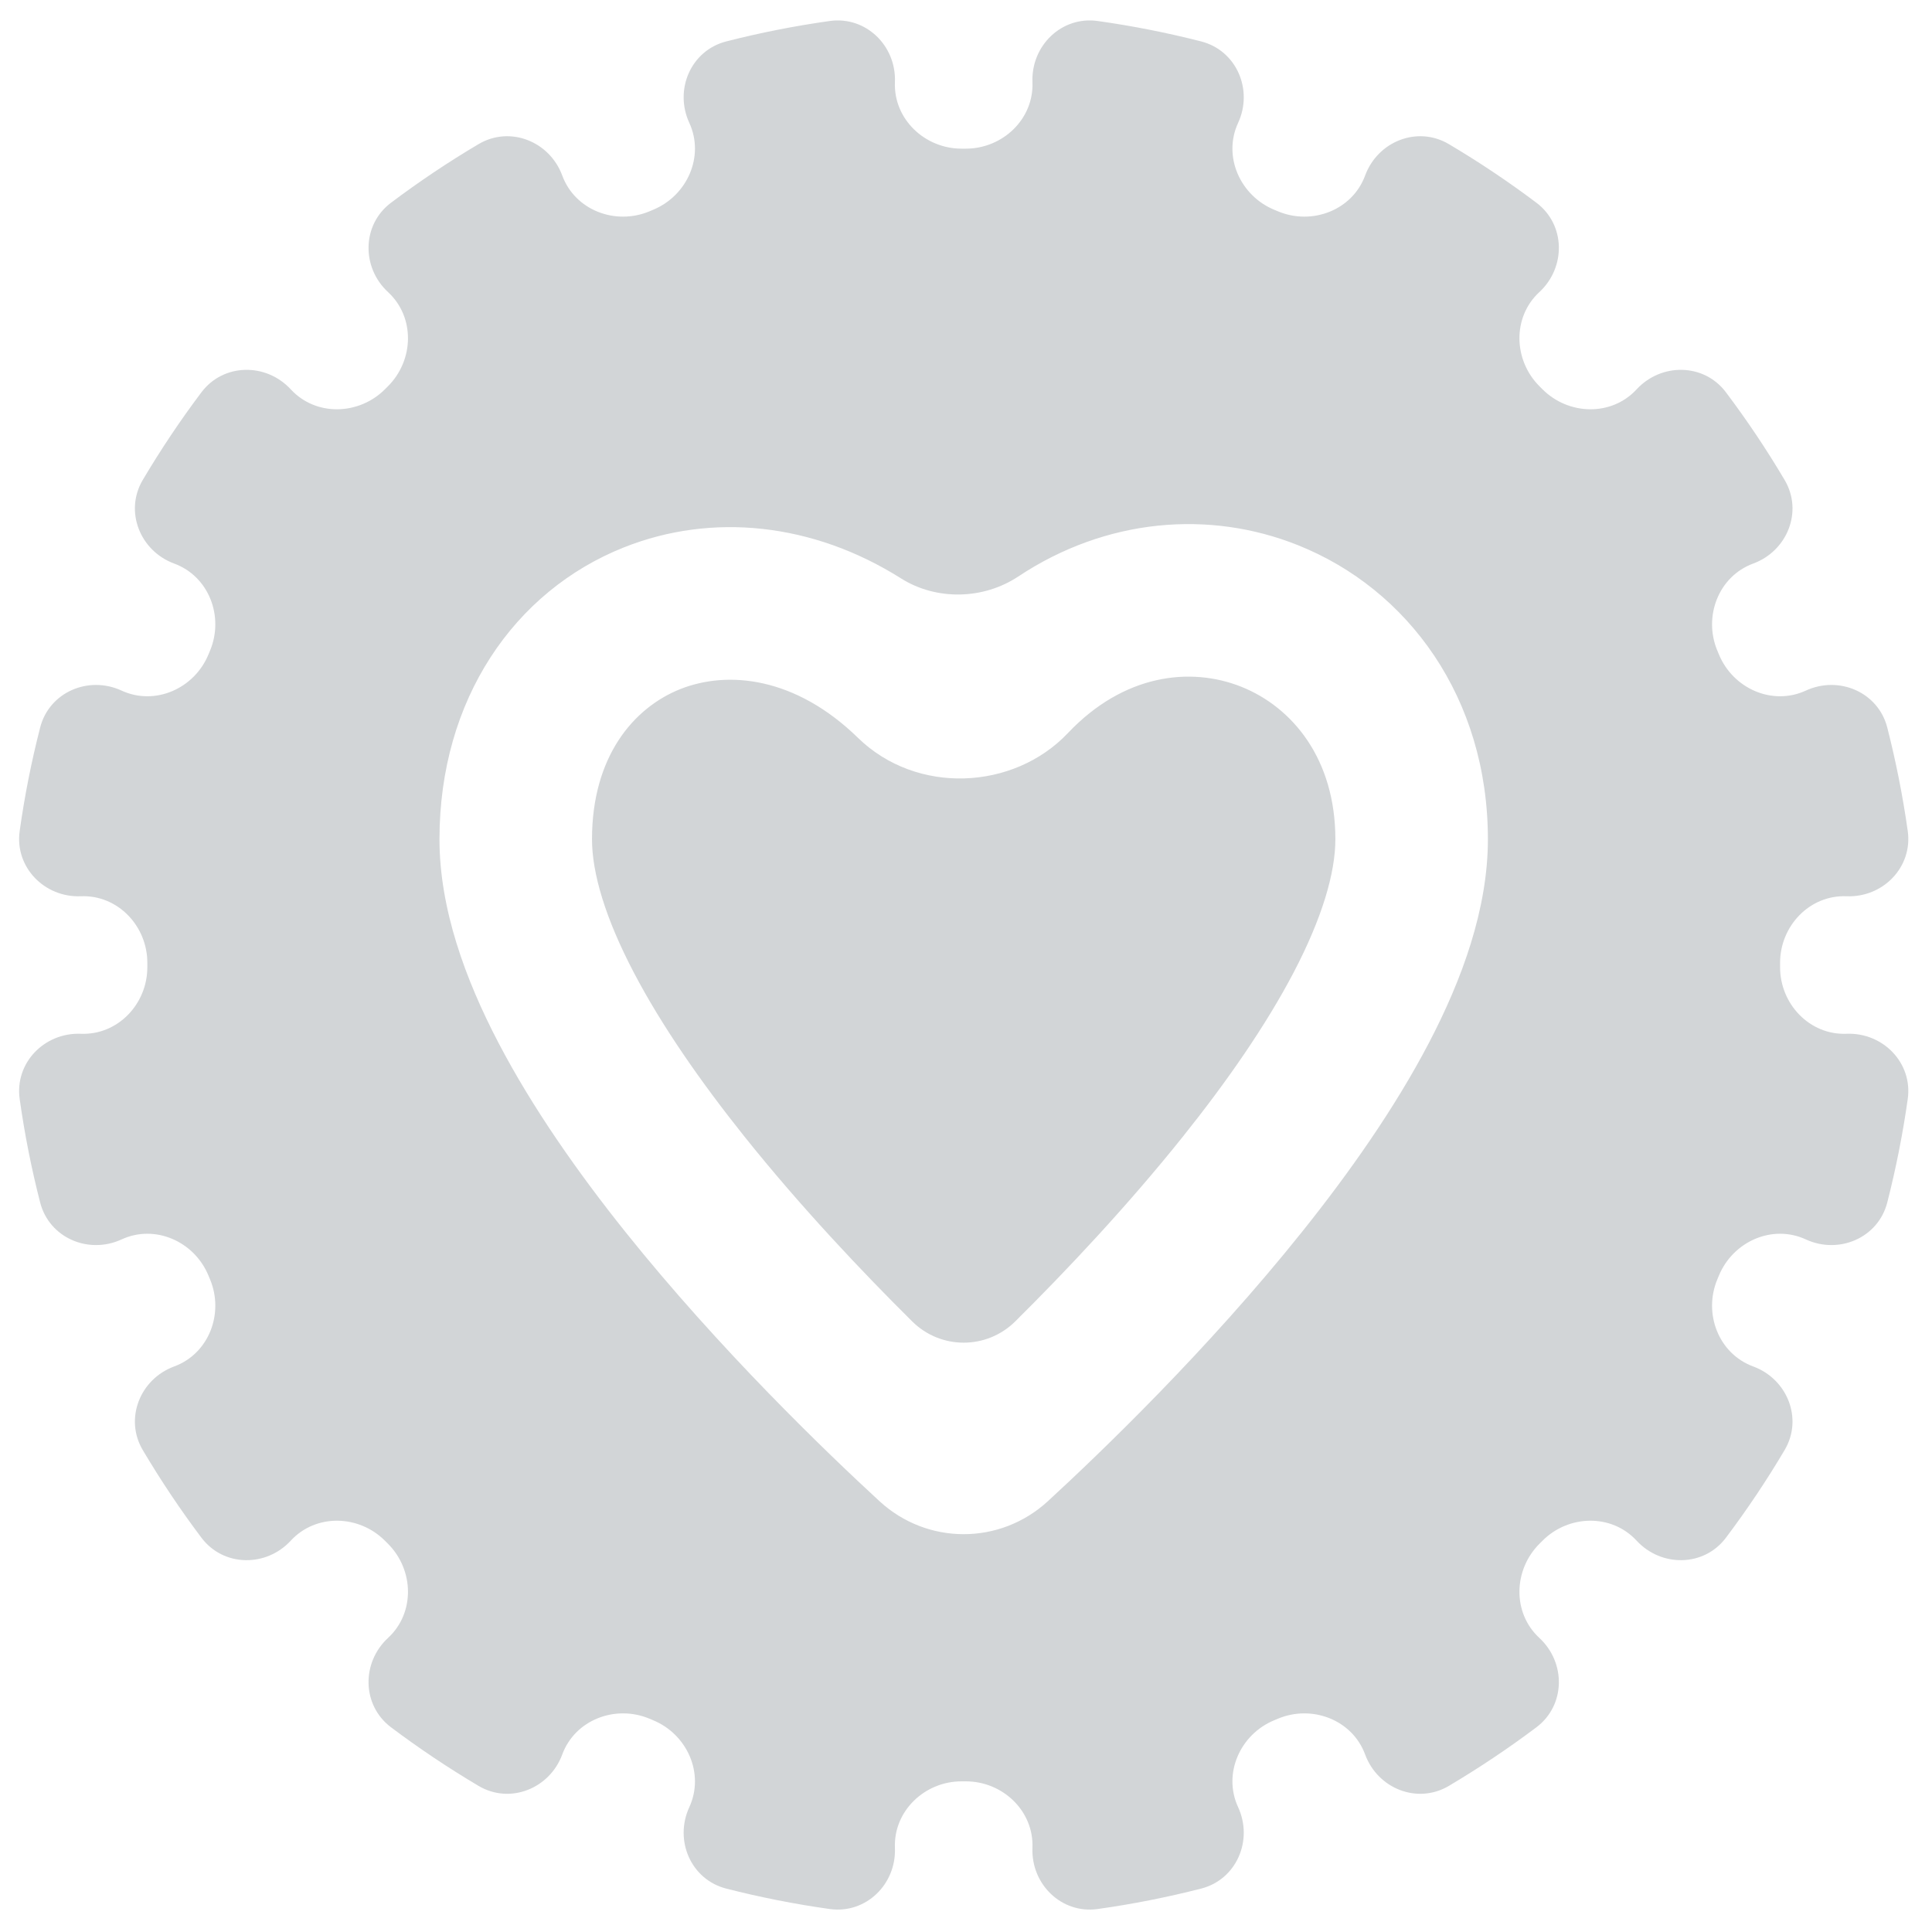 <svg width="38" height="38" viewBox="0 0 38 38" fill="none" xmlns="http://www.w3.org/2000/svg">
<path fill-rule="evenodd" clip-rule="evenodd" d="M17.602 1.616C17.631 0.899 17.03 0.313 16.319 0.413C15.628 0.51 14.948 0.645 14.283 0.815C13.588 0.994 13.257 1.765 13.558 2.417C13.862 3.076 13.516 3.85 12.844 4.127C12.82 4.137 12.796 4.147 12.773 4.157C12.102 4.437 11.31 4.134 11.059 3.453C10.811 2.78 10.031 2.469 9.414 2.834C8.817 3.187 8.242 3.573 7.69 3.988C7.117 4.42 7.106 5.259 7.633 5.746C8.167 6.239 8.144 7.086 7.629 7.599C7.61 7.617 7.591 7.636 7.573 7.655C7.06 8.169 6.213 8.193 5.72 7.659C5.234 7.132 4.394 7.142 3.962 7.716C3.547 8.267 3.162 8.843 2.808 9.44C2.443 10.057 2.754 10.837 3.427 11.085C4.109 11.336 4.411 12.128 4.131 12.798C4.121 12.822 4.111 12.846 4.101 12.87C3.825 13.542 3.051 13.888 2.391 13.583C1.74 13.283 0.968 13.614 0.79 14.309C0.619 14.974 0.484 15.653 0.387 16.345C0.287 17.055 0.873 17.657 1.591 17.628C2.317 17.599 2.9 18.214 2.898 18.941C2.898 18.954 2.898 18.967 2.898 18.98C2.898 18.994 2.898 19.007 2.898 19.02C2.9 19.747 2.317 20.362 1.591 20.333C0.873 20.305 0.287 20.906 0.387 21.616C0.484 22.308 0.619 22.987 0.79 23.652C0.968 24.347 1.74 24.678 2.391 24.378C3.051 24.073 3.825 24.419 4.101 25.091C4.111 25.115 4.121 25.139 4.131 25.163C4.411 25.833 4.109 26.625 3.427 26.876C2.754 27.124 2.443 27.904 2.808 28.521C3.162 29.118 3.547 29.694 3.962 30.245C4.394 30.819 5.234 30.829 5.72 30.302C6.213 29.768 7.061 29.791 7.573 30.306C7.592 30.325 7.61 30.344 7.629 30.362C8.144 30.875 8.167 31.722 7.633 32.215C7.106 32.702 7.117 33.541 7.69 33.973C8.242 34.388 8.817 34.773 9.414 35.127C10.031 35.492 10.811 35.181 11.059 34.508C11.31 33.827 12.102 33.524 12.773 33.804C12.796 33.814 12.82 33.824 12.844 33.834C13.516 34.11 13.862 34.885 13.558 35.544C13.257 36.196 13.588 36.967 14.283 37.146C14.948 37.316 15.628 37.451 16.319 37.548C17.03 37.648 17.631 37.062 17.602 36.345C17.573 35.619 18.189 35.035 18.915 35.037C18.928 35.037 18.942 35.037 18.955 35.037C18.968 35.037 18.981 35.037 18.994 35.037C19.721 35.035 20.336 35.619 20.307 36.345C20.279 37.062 20.88 37.648 21.591 37.548C22.282 37.451 22.961 37.316 23.626 37.146C24.321 36.967 24.653 36.196 24.352 35.544C24.047 34.885 24.393 34.11 25.065 33.834C25.089 33.824 25.113 33.814 25.137 33.804C25.807 33.524 26.599 33.827 26.85 34.508C27.098 35.181 27.878 35.492 28.496 35.127C29.092 34.773 29.668 34.388 30.22 33.973C30.793 33.541 30.803 32.702 30.276 32.215C29.743 31.722 29.766 30.875 30.281 30.362C30.299 30.344 30.318 30.325 30.337 30.306C30.849 29.791 31.696 29.768 32.189 30.302C32.676 30.829 33.516 30.819 33.947 30.245C34.362 29.694 34.748 29.118 35.101 28.521C35.467 27.904 35.156 27.124 34.482 26.876C33.801 26.625 33.498 25.833 33.778 25.163C33.788 25.139 33.798 25.115 33.808 25.091C34.085 24.419 34.859 24.073 35.519 24.378C36.17 24.678 36.942 24.347 37.12 23.652C37.29 22.987 37.425 22.308 37.523 21.616C37.623 20.906 37.036 20.305 36.319 20.333C35.593 20.362 35.01 19.747 35.012 19.02C35.012 19.007 35.012 18.994 35.012 18.98C35.012 18.967 35.012 18.954 35.012 18.941C35.01 18.214 35.593 17.599 36.319 17.628C37.036 17.657 37.623 17.055 37.523 16.345C37.425 15.653 37.29 14.974 37.12 14.309C36.942 13.614 36.17 13.283 35.519 13.583C34.859 13.888 34.085 13.542 33.808 12.87C33.798 12.846 33.788 12.822 33.778 12.798C33.498 12.128 33.801 11.336 34.482 11.085C35.156 10.837 35.467 10.057 35.101 9.44C34.748 8.843 34.362 8.267 33.947 7.716C33.516 7.142 32.676 7.132 32.189 7.659C31.696 8.193 30.849 8.169 30.337 7.655C30.318 7.636 30.299 7.617 30.281 7.599C29.766 7.086 29.743 6.239 30.276 5.746C30.803 5.259 30.793 4.42 30.22 3.988C29.668 3.573 29.092 3.187 28.496 2.834C27.878 2.469 27.098 2.78 26.85 3.453C26.599 4.134 25.807 4.437 25.137 4.157C25.113 4.147 25.089 4.137 25.065 4.127C24.393 3.85 24.047 3.076 24.352 2.417C24.653 1.765 24.321 0.994 23.626 0.815C22.961 0.645 22.282 0.51 21.59 0.413C20.88 0.313 20.279 0.899 20.307 1.616C20.336 2.342 19.721 2.925 18.994 2.924C18.981 2.924 18.968 2.924 18.955 2.924C18.942 2.924 18.928 2.924 18.915 2.924C18.189 2.925 17.573 2.342 17.602 1.616ZM21.007 14.416C22.101 13.261 23.413 13.108 24.416 13.508C25.421 13.91 26.265 14.928 26.265 16.507C26.265 17.174 26.003 18.058 25.445 19.126C24.897 20.172 24.129 21.277 23.268 22.353C22.165 23.733 20.956 25.011 19.969 25.99C19.406 26.548 18.503 26.548 17.941 25.99C16.954 25.011 15.744 23.733 14.641 22.353C13.781 21.277 13.012 20.172 12.465 19.126C11.906 18.058 11.644 17.174 11.644 16.507C11.644 14.885 12.457 13.921 13.382 13.553C14.318 13.182 15.646 13.314 16.875 14.512C18.027 15.636 19.936 15.548 21.007 14.416ZM29.265 16.507C29.265 13.724 27.695 11.588 25.529 10.723C23.786 10.026 21.756 10.192 20.028 11.339C19.343 11.794 18.419 11.815 17.723 11.377C15.982 10.278 13.998 10.081 12.275 10.765C10.114 11.623 8.644 13.759 8.644 16.507C8.644 17.872 9.15 19.26 9.807 20.516C10.475 21.794 11.369 23.065 12.298 24.227C14.157 26.551 16.263 28.573 17.299 29.527C18.239 30.392 19.67 30.391 20.61 29.527C21.647 28.573 23.753 26.551 25.611 24.227C26.541 23.065 27.435 21.794 28.103 20.516C28.76 19.26 29.265 17.872 29.265 16.507Z" fill="#3C4950" fill-opacity="0.23"/>
</svg>
